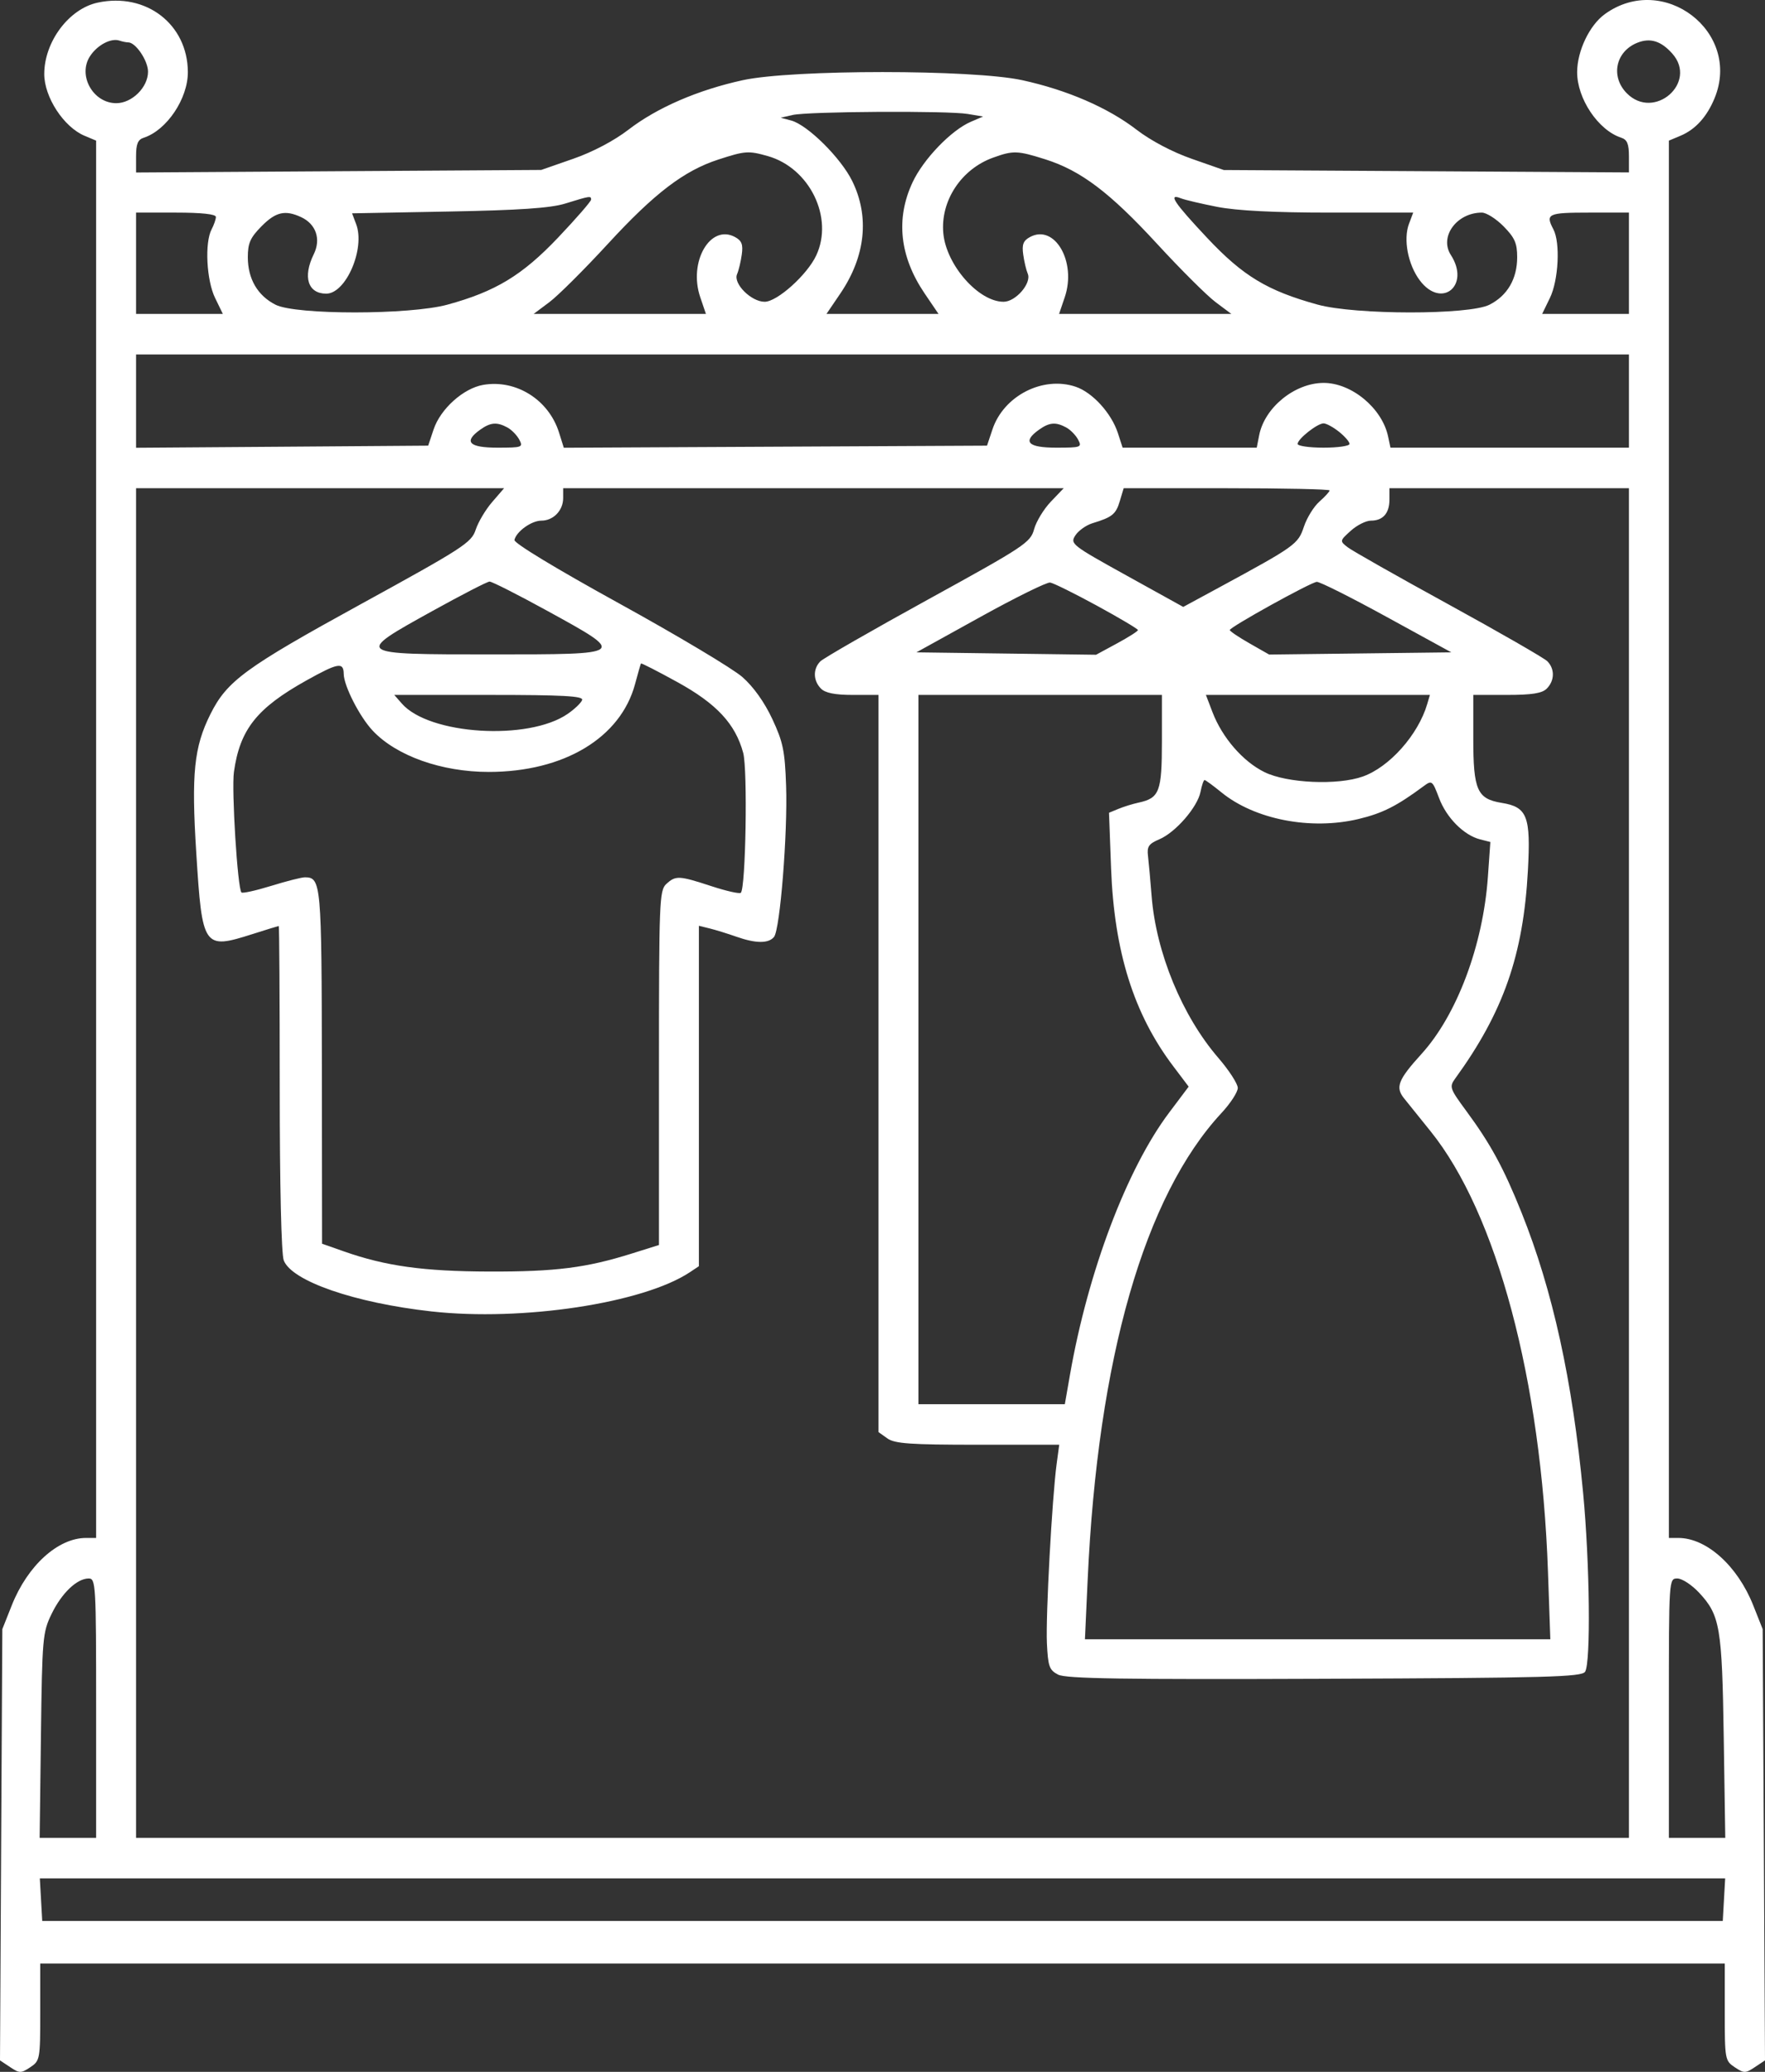 <svg width="69" height="81" viewBox="0 0 69 81" fill="none" xmlns="http://www.w3.org/2000/svg">
<rect x="0" y="0" width="69" height="81" fill="#333333" stroke="none"/>
<path fill-rule="evenodd" clip-rule="evenodd" d="M3.818 0.103C2.696 0.344 1.733 1.629 1.73 2.89C1.728 3.795 2.49 4.965 3.305 5.308L3.758 5.498V32.812V60.127H3.363C2.267 60.127 1.078 61.207 0.461 62.76L0.091 63.692L0.045 72.122L0 80.552L0.397 80.816C0.764 81.061 0.821 81.061 1.183 80.82C1.563 80.567 1.573 80.512 1.573 78.663V76.765H34.5H67.427V78.663C67.427 80.512 67.437 80.567 67.817 80.82C68.179 81.061 68.236 81.061 68.603 80.816L69 80.552L68.955 72.122L68.909 63.692L68.539 62.76C67.927 61.219 66.714 60.127 65.613 60.127H65.242V32.812V5.498L65.695 5.308C66.282 5.061 66.728 4.569 67.029 3.838C68.095 1.247 65.028 -1.103 62.739 0.552C62.141 0.984 61.661 1.987 61.656 2.812C61.65 3.855 62.482 5.094 63.382 5.385C63.611 5.458 63.681 5.629 63.681 6.111V6.741L55.762 6.694L47.842 6.647L46.594 6.21C45.831 5.944 44.99 5.5 44.431 5.07C43.311 4.208 41.721 3.519 39.962 3.135C38.026 2.712 30.974 2.712 29.038 3.135C27.279 3.519 25.689 4.208 24.569 5.07C24.008 5.502 23.172 5.943 22.406 6.209L21.158 6.644L13.238 6.694L5.319 6.744V6.112C5.319 5.629 5.389 5.458 5.618 5.385C6.518 5.094 7.35 3.855 7.344 2.812C7.333 0.945 5.708 -0.304 3.818 0.103ZM5.013 1.657C5.304 1.657 5.787 2.372 5.787 2.803C5.787 3.413 5.16 4.034 4.545 4.034C3.64 4.034 3.032 2.952 3.516 2.202C3.798 1.764 4.337 1.477 4.668 1.587C4.782 1.626 4.938 1.657 5.013 1.657ZM65.373 2.092C66.387 3.226 64.666 4.73 63.596 3.645C62.954 2.992 63.158 2.014 64.008 1.672C64.512 1.47 64.933 1.599 65.373 2.092ZM37.832 4.455L38.433 4.556L37.958 4.759C37.19 5.087 36.098 6.221 35.674 7.131C35.01 8.554 35.171 10.031 36.145 11.47L36.69 12.273H34.5H32.31L32.855 11.47C33.837 10.019 34 8.47 33.317 7.079C32.874 6.175 31.572 4.884 30.931 4.712L30.521 4.602L30.989 4.495C31.598 4.356 37.051 4.324 37.832 4.455ZM30.009 6.1C31.65 6.563 32.601 8.506 31.91 9.985C31.556 10.744 30.383 11.798 29.893 11.798C29.367 11.798 28.657 11.089 28.814 10.721C28.878 10.573 28.961 10.226 28.999 9.95C29.054 9.558 28.997 9.41 28.736 9.268C27.77 8.743 26.905 10.235 27.374 11.616L27.597 12.273H24.23H20.862L21.478 11.812C21.817 11.558 22.846 10.533 23.765 9.534C25.588 7.552 26.741 6.673 28.087 6.236C29.128 5.898 29.257 5.888 30.009 6.1ZM40.861 6.228C42.254 6.668 43.385 7.523 45.235 9.534C46.154 10.533 47.183 11.558 47.522 11.812L48.138 12.273H44.77H41.403L41.626 11.616C42.094 10.235 41.23 8.743 40.264 9.268C40.003 9.41 39.946 9.558 40.001 9.95C40.039 10.226 40.119 10.563 40.178 10.7C40.337 11.068 39.709 11.798 39.233 11.798C38.256 11.798 36.996 10.368 36.878 9.125C36.758 7.86 37.573 6.616 38.816 6.166C39.609 5.879 39.772 5.884 40.861 6.228ZM23.108 7.803C23.108 7.872 22.529 8.539 21.821 9.285C20.42 10.762 19.373 11.397 17.491 11.911C16.016 12.314 11.567 12.316 10.773 11.914C10.071 11.559 9.688 10.902 9.688 10.054C9.688 9.509 9.784 9.292 10.219 8.851C10.777 8.284 11.143 8.198 11.77 8.488C12.354 8.758 12.556 9.347 12.267 9.937C11.829 10.826 12.036 11.481 12.754 11.481C13.526 11.481 14.284 9.717 13.923 8.762L13.764 8.34L17.539 8.27C20.306 8.219 21.522 8.135 22.094 7.959C23.072 7.656 23.108 7.651 23.108 7.803ZM47.583 8.087C48.346 8.237 49.815 8.312 51.987 8.312H55.247L55.083 8.748C54.853 9.356 55.041 10.344 55.504 10.961C56.354 12.093 57.491 11.165 56.719 9.969C56.258 9.256 56.949 8.312 57.931 8.312C58.107 8.312 58.49 8.554 58.782 8.851C59.216 9.292 59.312 9.509 59.312 10.054C59.312 10.902 58.929 11.559 58.227 11.914C57.429 12.318 52.98 12.314 51.51 11.909C49.544 11.366 48.593 10.792 47.189 9.297C45.895 7.919 45.648 7.547 46.165 7.753C46.315 7.813 46.953 7.963 47.583 8.087ZM8.44 8.481C8.44 8.574 8.364 8.792 8.272 8.967C7.997 9.489 8.072 10.959 8.409 11.65L8.712 12.273H7.016H5.319V10.293V8.312H6.879C7.879 8.312 8.44 8.372 8.44 8.481ZM63.681 10.293V12.273H61.984H60.288L60.591 11.65C60.928 10.959 61.003 9.489 60.728 8.967C60.408 8.36 60.509 8.312 62.121 8.312H63.681V10.293ZM63.681 15.68V17.502H59.02H54.358L54.266 17.067C54.033 15.956 52.832 14.962 51.733 14.97C50.609 14.979 49.439 15.933 49.226 17.014L49.13 17.502H46.509H43.887L43.703 16.934C43.449 16.152 42.708 15.34 42.049 15.119C40.766 14.689 39.236 15.475 38.798 16.789L38.586 17.423L30.314 17.464L22.041 17.505L21.854 16.91C21.451 15.627 20.177 14.826 18.89 15.047C18.116 15.18 17.219 15.986 16.951 16.789L16.739 17.423L11.029 17.465L5.319 17.506V15.682V13.858H34.5H63.681V15.68ZM19.838 16.714C20.002 16.803 20.21 17.017 20.301 17.189C20.458 17.486 20.414 17.502 19.447 17.502C18.333 17.502 18.111 17.27 18.774 16.798C19.179 16.51 19.427 16.491 19.838 16.714ZM41.685 16.714C41.849 16.803 42.057 17.017 42.148 17.189C42.305 17.486 42.261 17.502 41.294 17.502C40.18 17.502 39.958 17.27 40.621 16.798C41.026 16.51 41.274 16.491 41.685 16.714ZM52.347 16.88C52.573 17.061 52.758 17.274 52.758 17.355C52.758 17.436 52.301 17.502 51.744 17.502C51.186 17.502 50.729 17.436 50.729 17.355C50.729 17.161 51.499 16.552 51.744 16.552C51.849 16.552 52.121 16.7 52.347 16.88ZM19.24 19.628C18.983 19.925 18.693 20.413 18.596 20.711C18.432 21.214 18.113 21.421 14.113 23.616C9.584 26.102 8.874 26.621 8.225 27.922C7.583 29.208 7.477 30.245 7.673 33.348C7.906 37.06 7.954 37.129 9.869 36.519C10.413 36.346 10.876 36.203 10.897 36.202C10.919 36.201 10.936 39.048 10.936 42.528C10.936 46.359 10.998 49.02 11.092 49.272C11.396 50.083 13.865 50.937 16.866 51.271C20.421 51.666 25.15 50.948 26.971 49.737L27.322 49.503V42.849V36.194L27.751 36.3C27.987 36.359 28.452 36.503 28.785 36.62C29.545 36.889 30.045 36.892 30.259 36.63C30.495 36.341 30.796 32.58 30.731 30.718C30.684 29.357 30.613 29.011 30.192 28.11C29.885 27.453 29.456 26.85 29.022 26.469C28.645 26.138 26.475 24.842 24.201 23.589C21.739 22.233 20.084 21.23 20.111 21.11C20.186 20.779 20.777 20.355 21.164 20.355C21.633 20.355 22.016 19.958 22.016 19.472V19.087H31.8H41.584L41.079 19.615C40.802 19.906 40.508 20.39 40.426 20.692C40.285 21.21 40.058 21.361 36.282 23.437C34.086 24.645 32.189 25.735 32.068 25.858C31.777 26.153 31.788 26.61 32.092 26.919C32.264 27.094 32.637 27.168 33.341 27.168H34.344V41.579V55.989L34.691 56.236C34.977 56.44 35.593 56.483 38.223 56.483H41.409L41.309 57.223C41.129 58.556 40.877 63.194 40.927 64.243C40.971 65.153 41.02 65.292 41.366 65.471C41.672 65.629 43.916 65.664 51.788 65.633C60.507 65.599 61.84 65.563 61.968 65.356C62.193 64.995 62.15 61.113 61.89 58.37C61.472 53.961 60.701 50.448 59.482 47.406C58.785 45.665 58.269 44.718 57.323 43.435C56.675 42.556 56.653 42.492 56.888 42.167C58.773 39.569 59.553 37.337 59.731 34.03C59.846 31.91 59.706 31.551 58.707 31.389C57.747 31.233 57.596 30.891 57.596 28.876V27.168H58.911C59.898 27.168 60.287 27.106 60.471 26.919C60.778 26.608 60.786 26.152 60.491 25.852C60.367 25.727 58.629 24.727 56.629 23.63C54.629 22.534 52.852 21.527 52.68 21.392C52.372 21.151 52.374 21.142 52.806 20.751C53.047 20.533 53.401 20.355 53.594 20.355C54.065 20.355 54.318 20.067 54.318 19.531V19.087H59H63.681V45.47V71.853H34.5H5.319V45.47V19.087H12.513H19.707L19.24 19.628ZM51.978 19.174C51.978 19.221 51.799 19.418 51.581 19.61C51.363 19.801 51.09 20.244 50.974 20.592C50.748 21.274 50.641 21.351 47.674 22.96L46.257 23.728L44.038 22.499C41.892 21.31 41.827 21.259 42.04 20.931C42.161 20.745 42.463 20.53 42.711 20.455C43.484 20.219 43.625 20.105 43.778 19.588L43.928 19.087H47.953C50.166 19.087 51.978 19.126 51.978 19.174ZM21.399 23.883C24.515 25.595 24.529 25.584 19.218 25.584C13.836 25.584 13.839 25.585 16.908 23.886C18.044 23.257 19.047 22.74 19.138 22.737C19.228 22.734 20.246 23.25 21.399 23.883ZM42.887 23.682C43.766 24.162 44.486 24.589 44.486 24.633C44.486 24.677 44.118 24.911 43.667 25.155L42.849 25.598L39.338 25.551L35.826 25.504L38.323 24.122C39.697 23.361 40.925 22.755 41.054 22.775C41.183 22.794 42.008 23.203 42.887 23.682ZM54.208 24.118L56.737 25.504L53.176 25.547L49.615 25.59L48.846 25.151C48.423 24.91 48.077 24.676 48.077 24.632C48.076 24.518 51.235 22.768 51.478 22.748C51.589 22.739 52.818 23.355 54.208 24.118ZM13.437 26.346C13.443 26.817 14.059 28.023 14.573 28.569C15.501 29.553 17.262 30.179 19.105 30.179C22.047 30.179 24.264 28.846 24.828 26.739C24.939 26.321 25.043 25.962 25.058 25.939C25.074 25.917 25.712 26.244 26.477 26.665C28.014 27.511 28.747 28.299 29.054 29.433C29.232 30.092 29.154 34.709 28.962 34.904C28.914 34.953 28.398 34.837 27.814 34.646C26.542 34.229 26.414 34.223 26.047 34.561C25.778 34.807 25.761 35.241 25.761 41.749V48.674L24.708 49.005C22.918 49.568 21.719 49.719 19.129 49.712C16.554 49.704 15.08 49.5 13.441 48.923L12.591 48.624L12.583 41.723C12.575 34.526 12.554 34.299 11.917 34.299C11.79 34.299 11.198 34.449 10.601 34.634C10.004 34.818 9.481 34.934 9.439 34.891C9.287 34.737 9.047 30.877 9.145 30.179C9.379 28.516 10.038 27.686 11.981 26.601C13.217 25.912 13.431 25.874 13.437 26.346ZM22.758 27.366C22.723 27.475 22.467 27.721 22.189 27.912C20.653 28.969 16.777 28.728 15.711 27.508L15.413 27.168H19.118C22.011 27.168 22.808 27.212 22.758 27.366ZM45.423 28.979C45.423 30.95 45.328 31.202 44.515 31.378C44.285 31.428 43.93 31.537 43.726 31.622L43.355 31.775L43.436 33.948C43.557 37.203 44.322 39.641 45.862 41.679L46.469 42.483L45.704 43.501C44.053 45.696 42.533 49.717 41.829 53.749L41.628 54.898H38.766H35.904V41.033V27.168H40.664H45.423V28.979ZM55.795 27.525C55.443 28.725 54.322 29.987 53.279 30.358C52.295 30.709 50.319 30.621 49.436 30.188C48.592 29.774 47.782 28.84 47.4 27.842L47.143 27.168H51.521H55.9L55.795 27.525ZM47.747 30.976C49.05 32.04 51.239 32.465 53.108 32.02C54.051 31.794 54.6 31.517 55.661 30.731C55.976 30.497 56 30.517 56.258 31.2C56.547 31.971 57.226 32.654 57.863 32.816L58.263 32.918L58.167 34.282C57.978 36.955 56.958 39.678 55.572 41.204C54.657 42.212 54.541 42.506 54.888 42.938C55.047 43.136 55.513 43.715 55.924 44.225C58.514 47.438 60.253 53.957 60.515 61.434L60.608 64.088H51.511H42.414L42.521 61.751C42.916 53.115 44.74 46.757 47.751 43.515C48.102 43.138 48.389 42.696 48.389 42.534C48.389 42.372 48.045 41.841 47.625 41.354C46.214 39.717 45.195 37.243 45.021 35.033C44.972 34.411 44.908 33.705 44.879 33.463C44.834 33.097 44.908 32.989 45.322 32.813C45.957 32.544 46.814 31.556 46.932 30.958C46.982 30.704 47.053 30.496 47.091 30.496C47.128 30.496 47.423 30.712 47.747 30.976ZM3.758 66.782V71.853H2.654H1.55L1.6 67.852C1.649 64.033 1.668 63.816 2.016 63.099C2.413 62.281 3.008 61.712 3.467 61.712C3.745 61.712 3.758 61.94 3.758 66.782ZM66.427 62.271C67.243 63.149 67.322 63.617 67.387 67.931L67.447 71.853H66.344H65.242V66.782C65.242 61.713 65.242 61.712 65.575 61.712C65.758 61.712 66.141 61.963 66.427 62.271ZM67.396 74.269L67.349 75.101H34.5H1.651L1.604 74.269L1.557 73.437H34.5H67.443L67.396 74.269Z" fill="white"/>
</svg>
